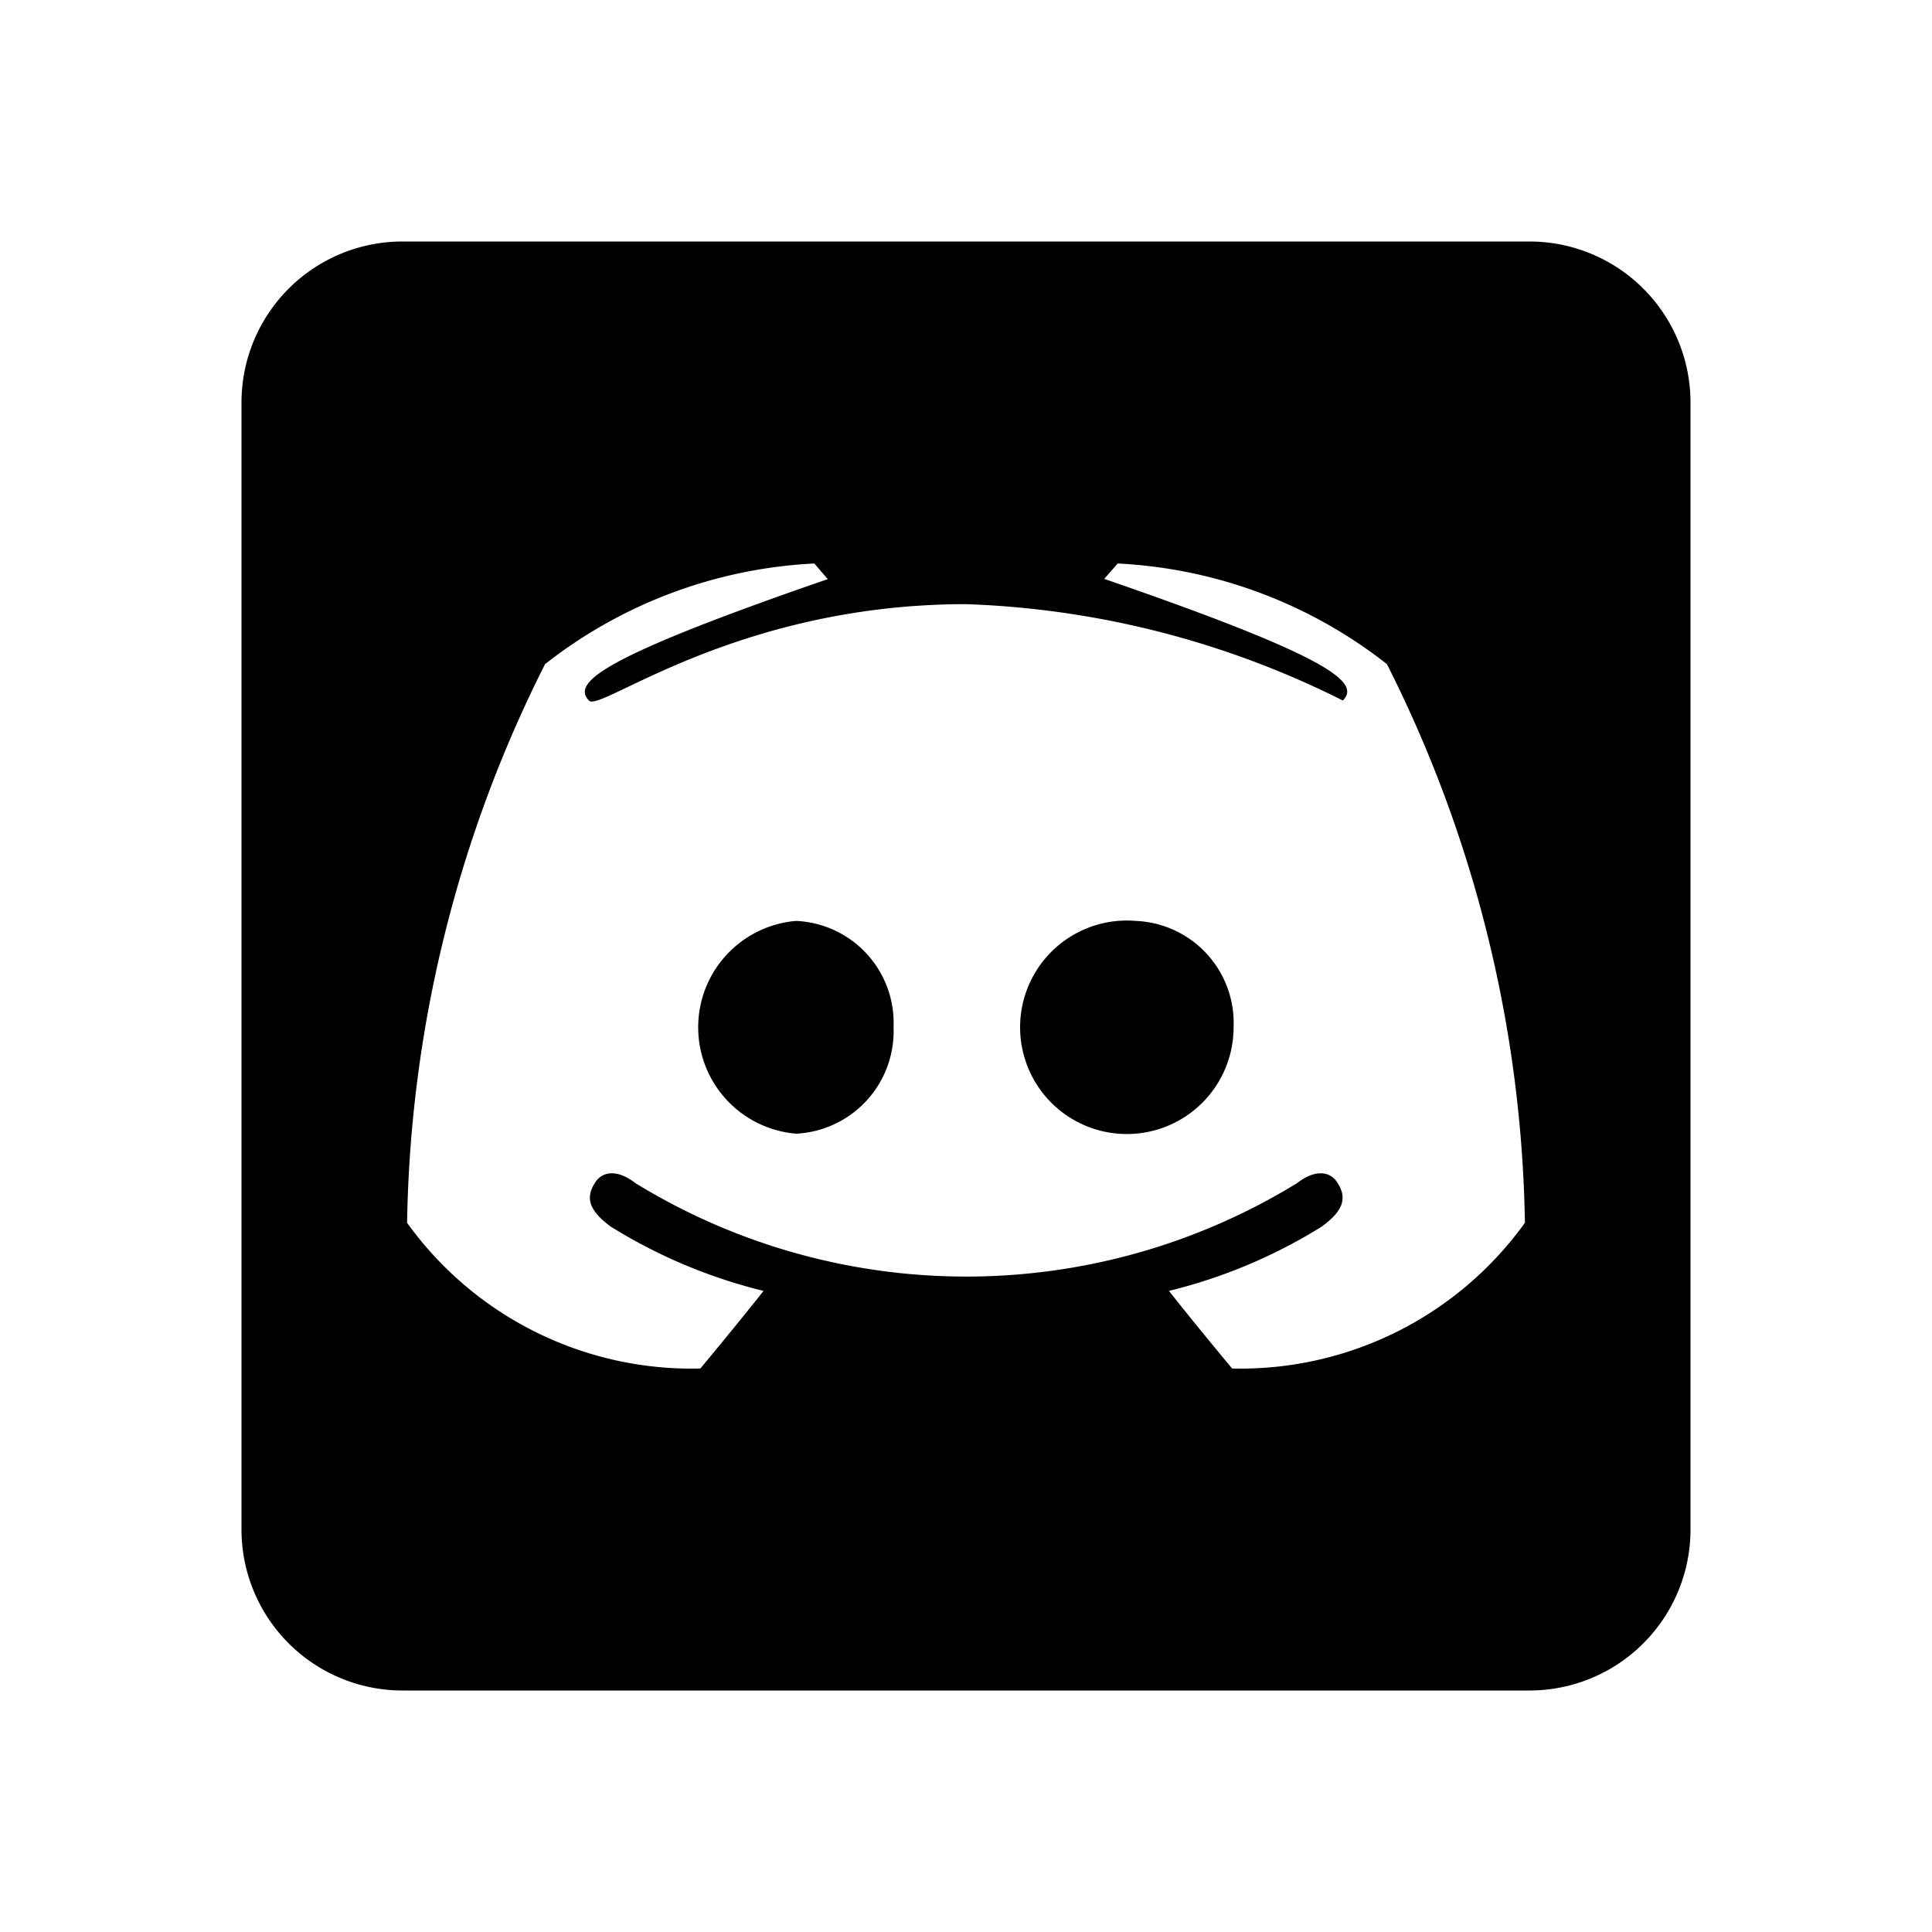 <svg xmlns="http://www.w3.org/2000/svg" viewBox="0 0 24 24" width="512" height="512" aria-labelledby="dndiscord-desc dndiscord-title"><title id="dndiscord-title">Discord Icon</title><desc id="dndiscord-desc">A picture showing the Discord application logo.</desc><path d="M11.1 12.762a1.275 1.275 0 01-1.21 1.321 1.326 1.326 0 010-2.643 1.268 1.268 0 011.21 1.322zm3.01-1.322a1.326 1.326 0 101.214 1.322 1.268 1.268 0 00-1.214-1.322zM21 5v14a2 2 0 01-2 2H5a2 2 0 01-2-2V5a2 2 0 012-2h14a2 2 0 012 2zm-2.057 10.19a15.943 15.943 0 00-1.714-6.94A5.883 5.883 0 0013.884 7l-.167.191c2.811.97 3.189 1.287 2.964 1.511A11.271 11.271 0 0012 7.505c-2.843 0-4.539 1.339-4.681 1.2-.225-.224.153-.541 2.964-1.511L10.116 7a5.883 5.883 0 00-3.345 1.25 15.943 15.943 0 00-1.714 6.94A4.351 4.351 0 008.7 17s.428-.512.785-.964a6.519 6.519 0 01-1.9-.8c-.27-.2-.321-.361-.183-.559.078-.112.252-.166.494.022a7.856 7.856 0 008.214 0c.242-.188.416-.134.494-.022.138.2.087.361-.183.559a6.519 6.519 0 01-1.9.8c.357.452.785.964.785.964a4.351 4.351 0 003.637-1.81z"/></svg>